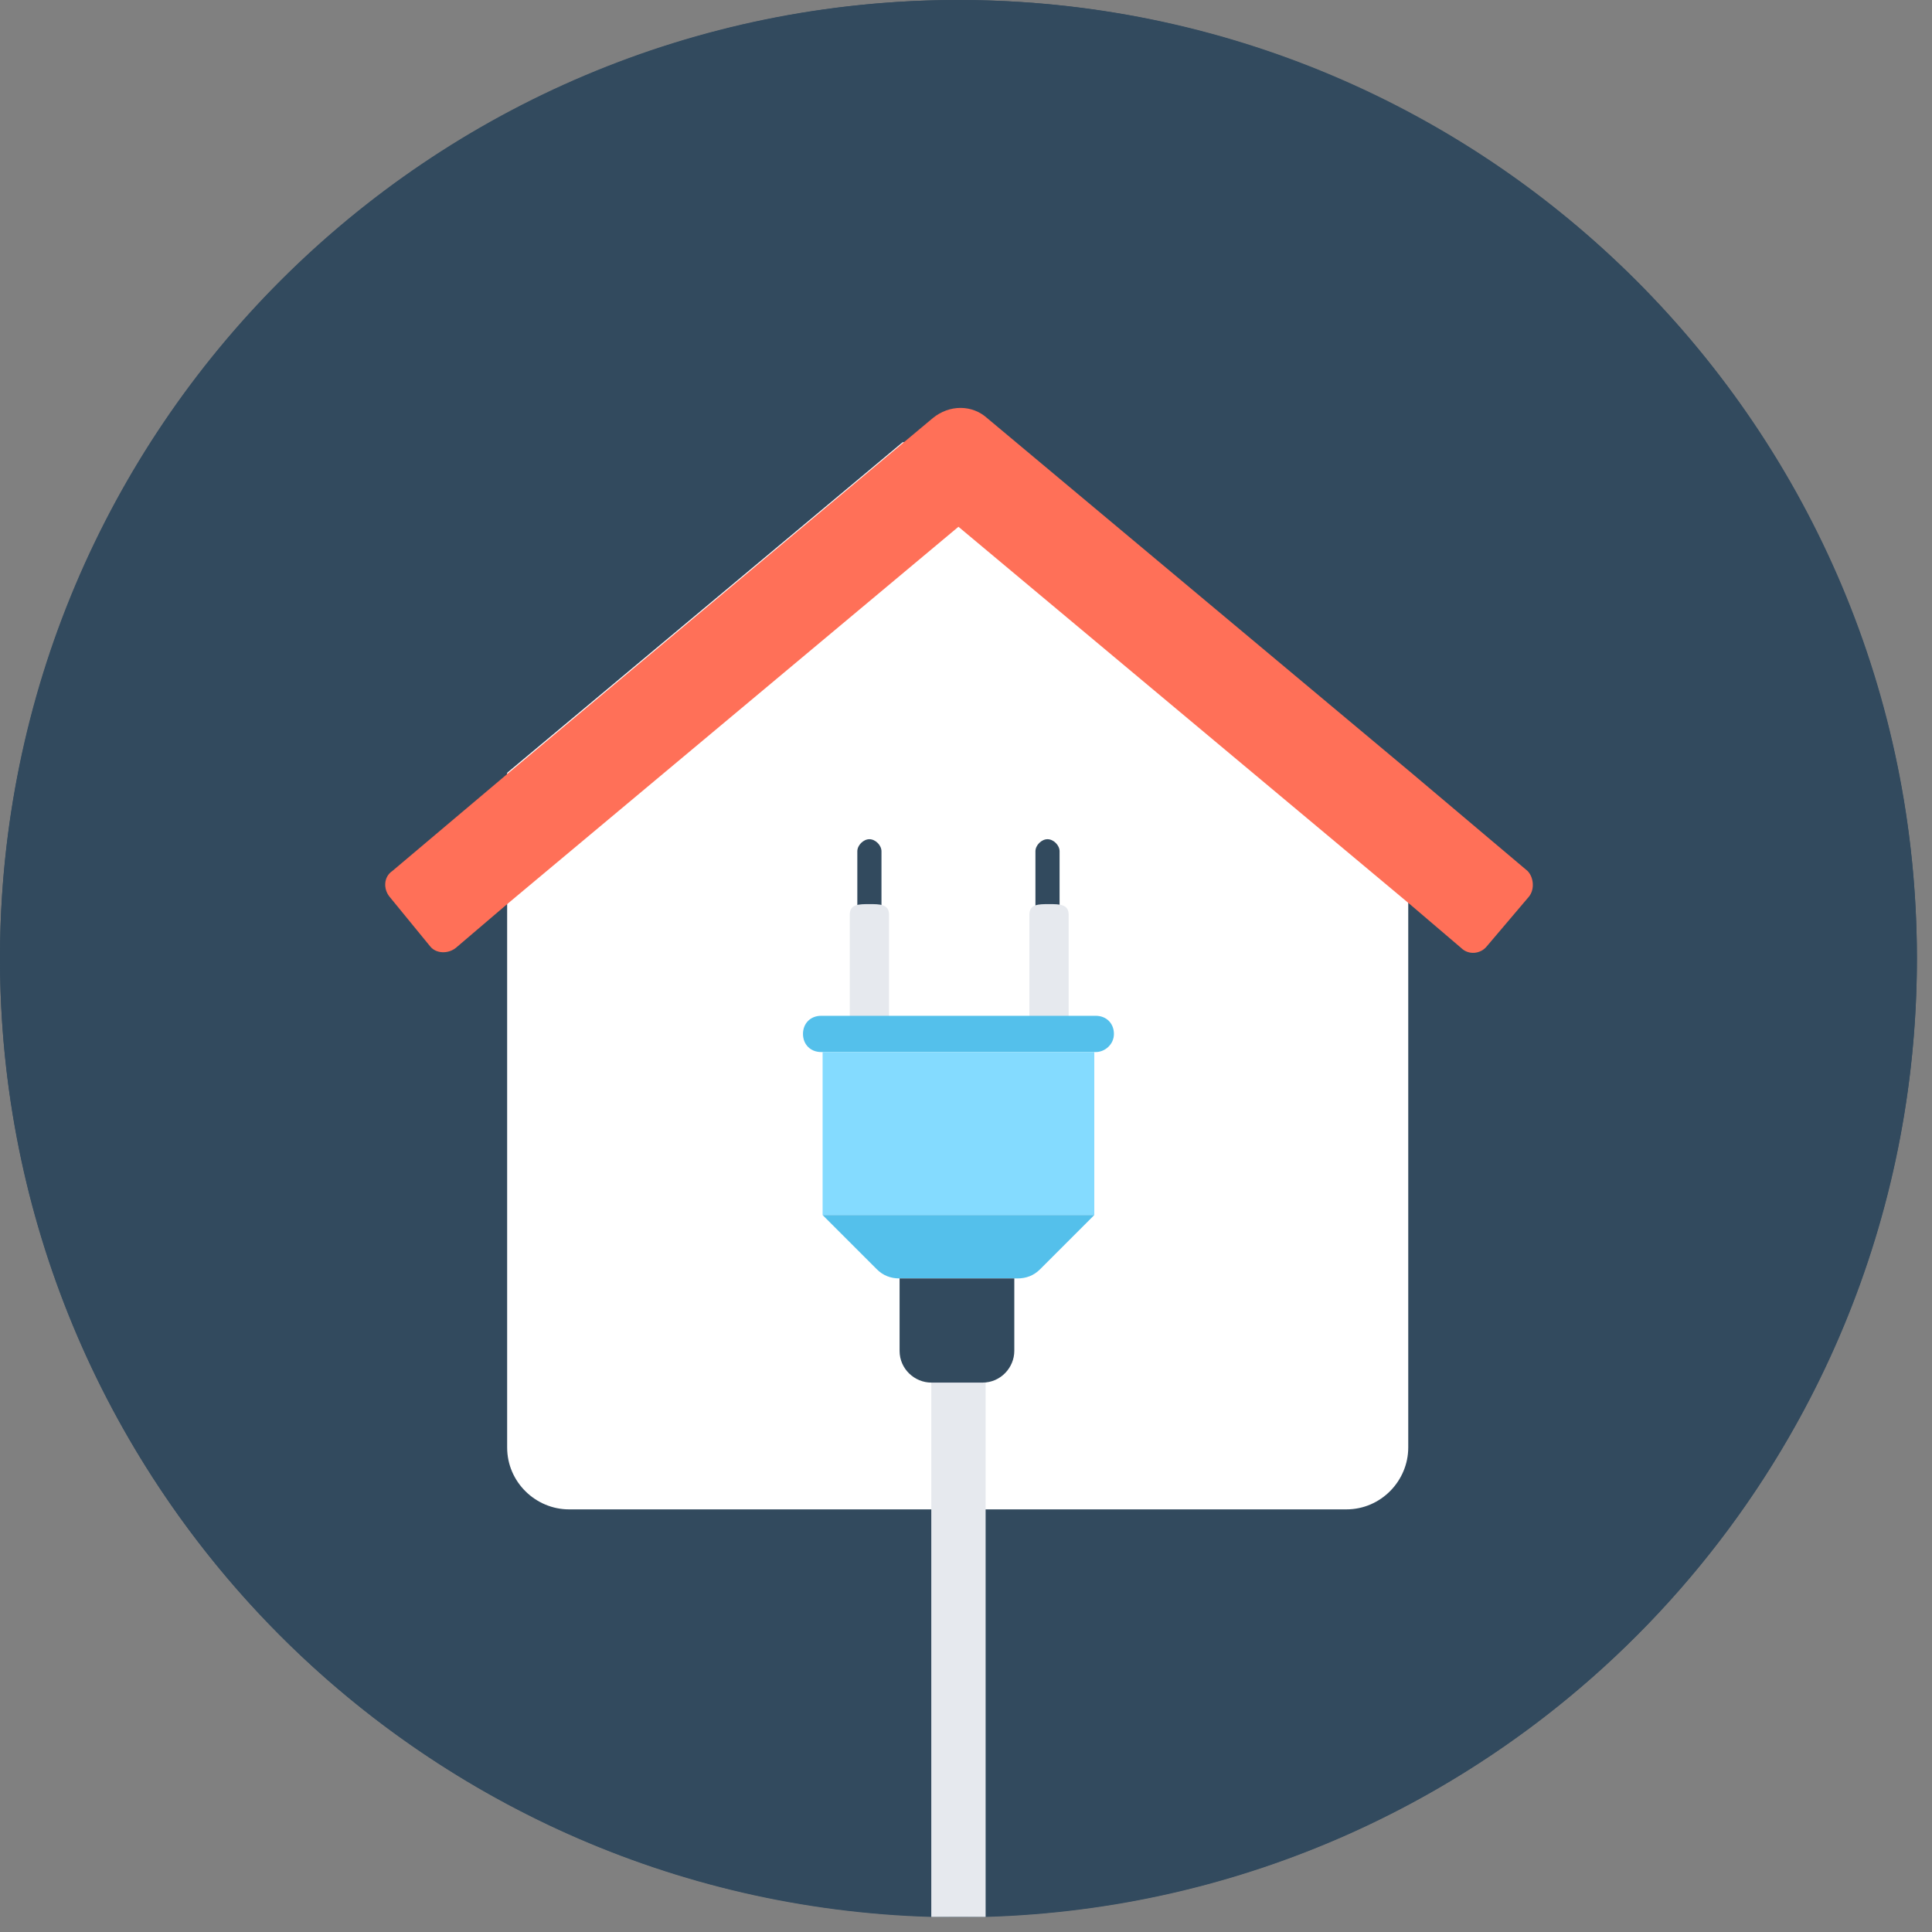 <?xml version="1.0" ?><svg id="Layer_1" style="enable-background:new 0 0 512 512;" version="1.1" viewBox="0 0 512 512" xml:space="preserve" xmlns="http://www.w3.org/2000/svg" xmlns:xlink="http://www.w3.org/1999/xlink">
	<rect x="0" y="0" width="512" height="512" fill="#808080" stroke="none"/>
	<g>
	<circle style="fill:#324A5E;" cx="254" cy="254" r="254"/>
	<path style="fill:#324A5E;" d="M508,254c0,138-110,250-246.8,254c-2.4,0-4.8,0-7.2,0c-2.4,0-4.8,0-7.2,0C110,504,0,392,0,254
		C0,113.6,113.6,0,254,0S508,113.6,508,254z"/>
</g>
<path style="fill:#FFFFFF;" d="M268.8,117.2h-29.6l-104.8,87.6v178.8c0,9.2,7.6,16.4,16.4,16.4h206c9.2,0,16.4-7.6,16.4-16.4V204.8
	L268.8,117.2z"/>
<path style="fill:#FF7058;" d="M405.2,237.6L394,250.8c-1.6,2-4.8,2.4-6.8,0.4l-13.6-11.6L254,139.6l-119.6,100l-13.6,11.6
	c-2,1.6-5.2,1.6-6.8-0.4l-10.8-13.2c-1.6-2-1.6-5.2,0.8-6.8l30.8-26l112.4-94c4.4-3.6,10.4-3.6,14.4,0l112.4,94l30.8,26
	C406.4,232.4,406.8,235.6,405.2,237.6z"/>
<path style="fill:#E6E9EE;" d="M261.2,352.8V508c-2.4,0-4.8,0-7.2,0c-2.4,0-4.8,0-7.2,0V352.8H261.2z"/>
<path style="fill:#324A5E;" d="M280.8,242.4h-6.4v-16.8c0-1.6,1.6-3.2,3.2-3.2l0,0c1.6,0,3.2,1.6,3.2,3.2L280.8,242.4L280.8,242.4z"
	/>
<path style="fill:#E6E9EE;" d="M282.8,274h-10v-31.6c0-2.8,2.4-2.8,5.2-2.8l0,0c2.8,0,5.2,0,5.2,2.8V274H282.8z"/>
<path style="fill:#324A5E;" d="M233.6,242.4h-6.4v-16.8c0-1.6,1.6-3.2,3.2-3.2l0,0c1.6,0,3.2,1.6,3.2,3.2V242.4z"/>
<path style="fill:#E6E9EE;" d="M235.2,274h-10v-31.6c0-2.8,2.4-2.8,5.2-2.8l0,0c2.8,0,5.2,0,5.2,2.8V274H235.2z"/>
<path style="fill:#54C0EB;" d="M290.4,278.8h-72.8c-2.8,0-4.8-2-4.8-4.8l0,0c0-2.8,2-4.8,4.8-4.8h72.8c2.8,0,4.8,2,4.8,4.8l0,0
	C295.2,276.8,292.8,278.8,290.4,278.8z"/>
<rect x="218" y="278.8" style="fill:#84DBFF;" width="72" height="43.2"/>
<path style="fill:#54C0EB;" d="M218,322l14.4,14.4c1.6,1.6,3.6,2.4,6,2.4h31.2c2.4,0,4.4-0.8,6-2.4L290,322H218z"/>
<path style="fill:#324A5E;" d="M269.2,338.8h-30.8V358c0,4.8,4,8.4,8.4,8.4h13.6c4.8,0,8.4-4,8.4-8.4v-19.2H269.2z"/>
<g>
</g>
<g>
</g>
<g>
</g>
<g>
</g>
<g>
</g>
<g>
</g>
<g>
</g>
<g>
</g>
<g>
</g>
<g>
</g>
<g>
</g>
<g>
</g>
<g>
</g>
<g>
</g>
<g>
</g>
</svg>
